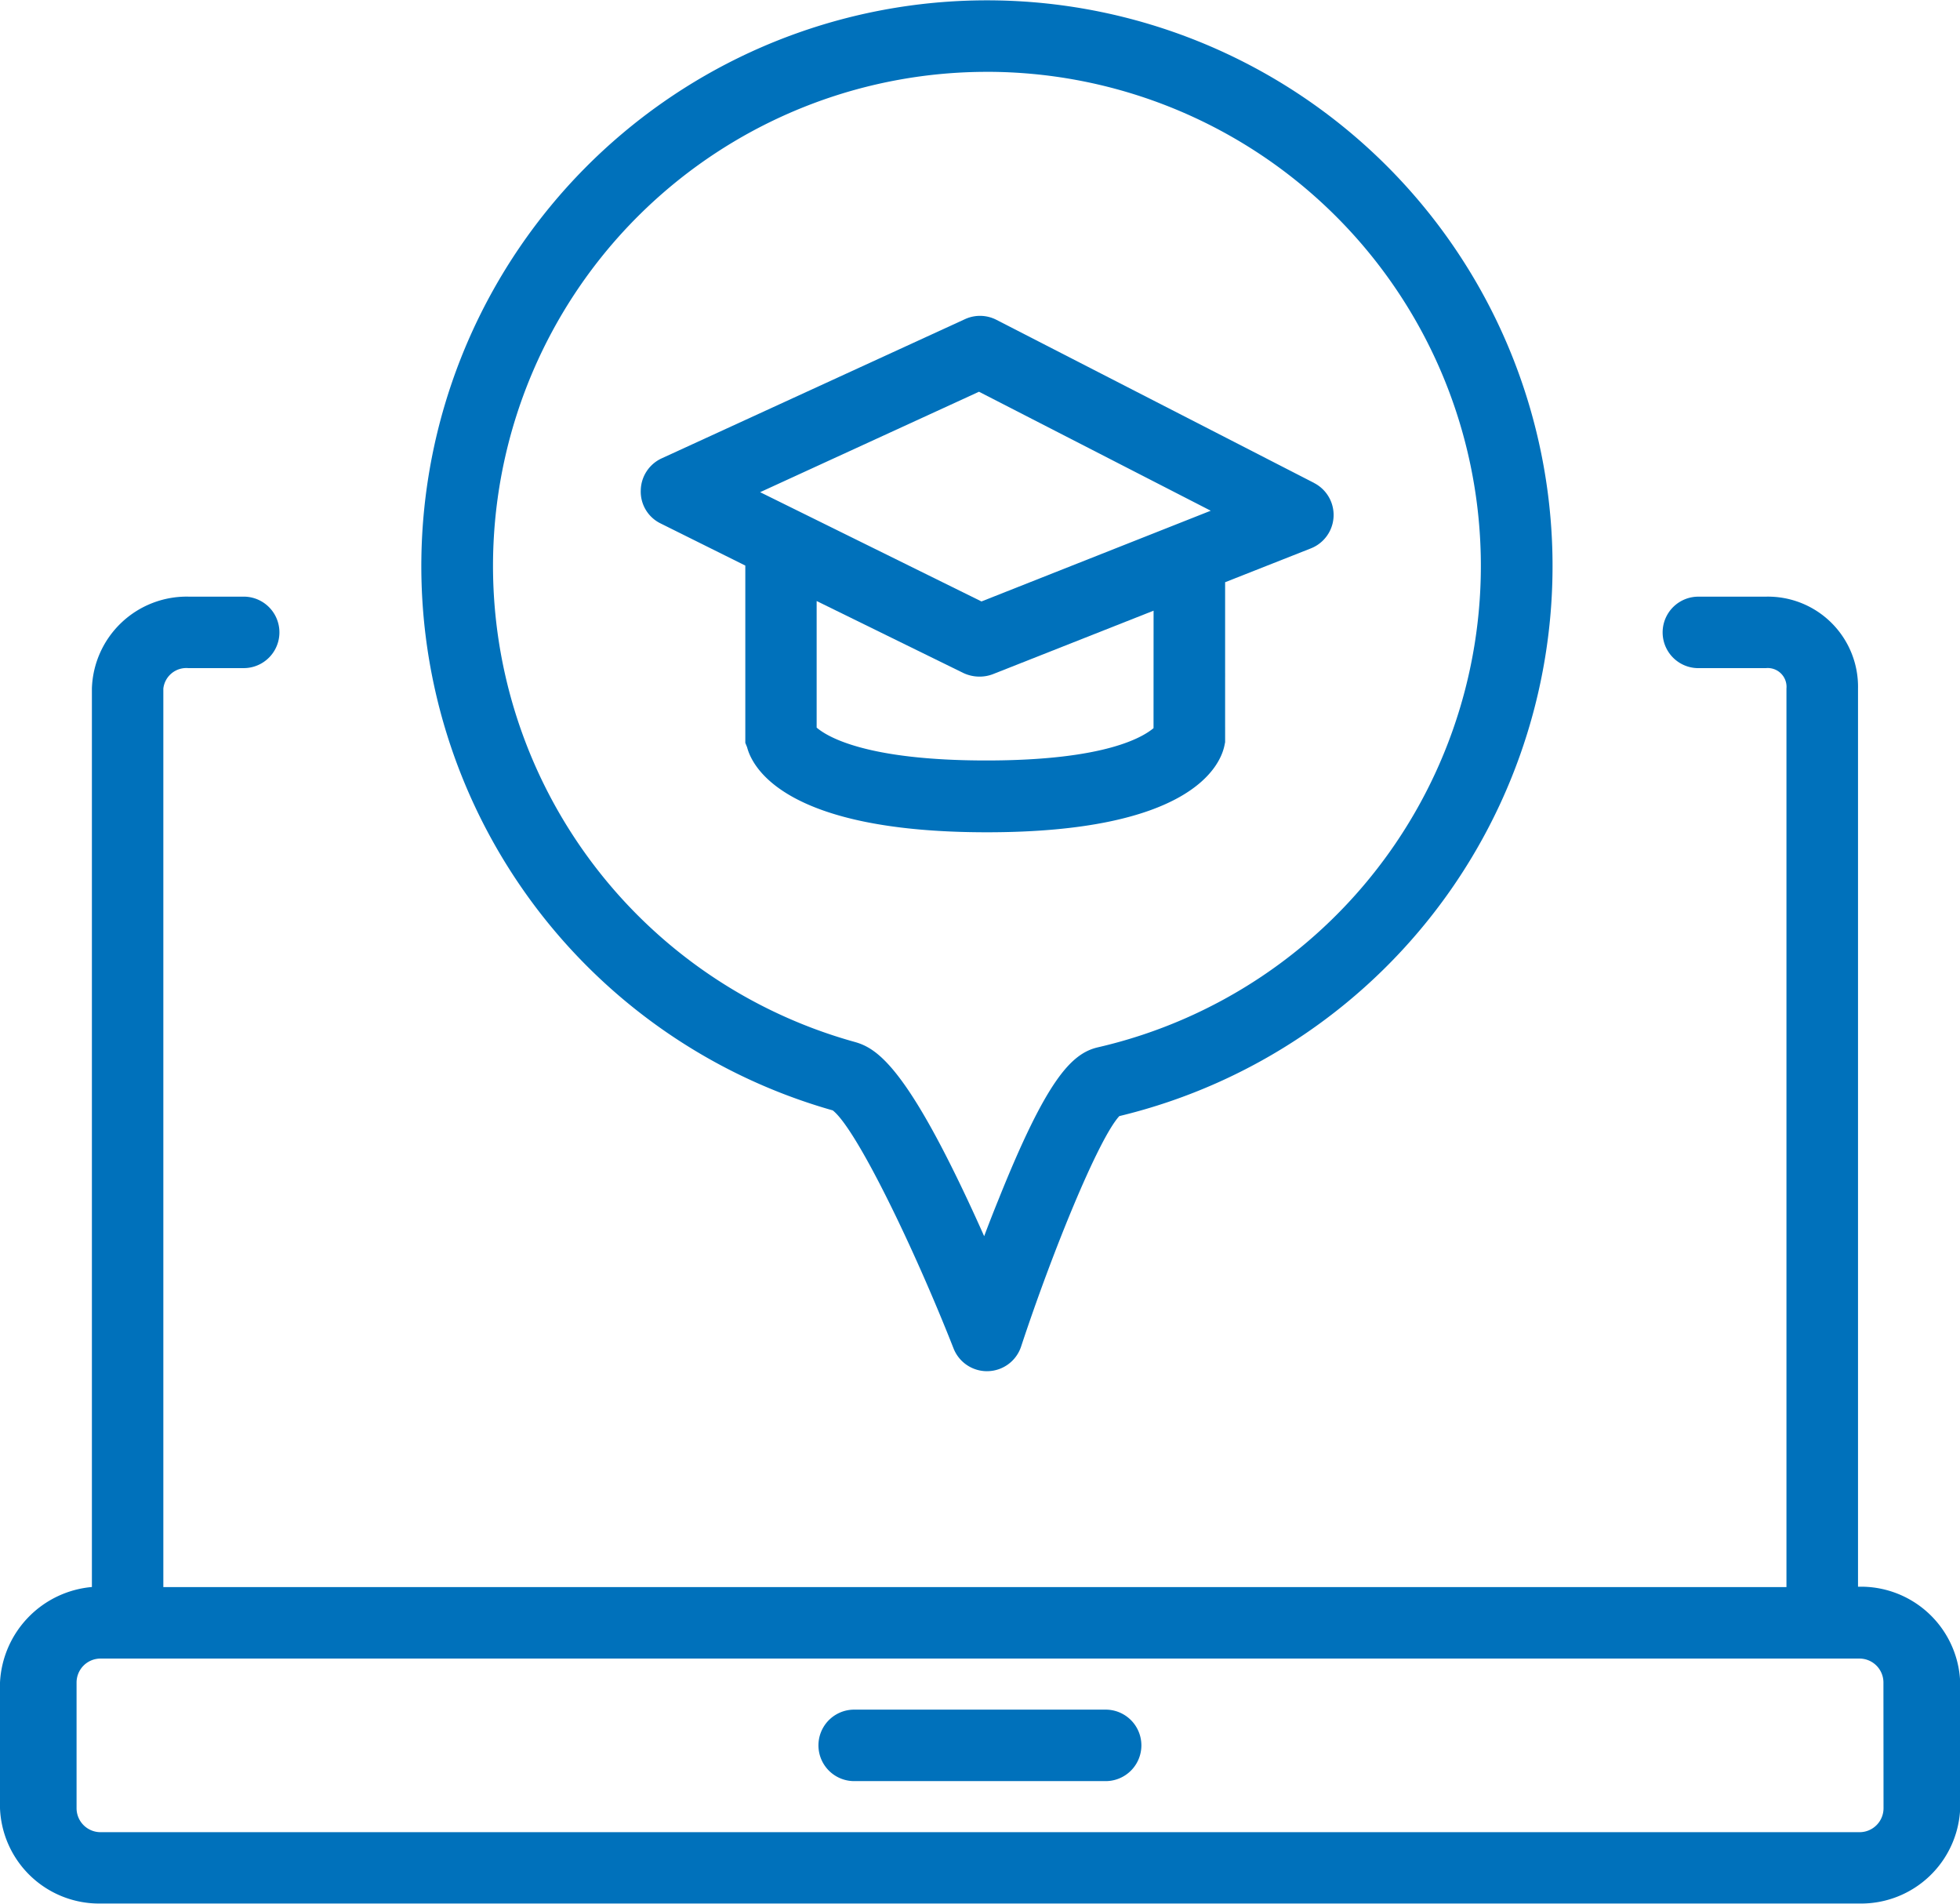 <svg xmlns="http://www.w3.org/2000/svg" width="80.277" height="77.951" viewBox="0 0 80.277 77.951">
  <g id="Group_5" data-name="Group 5" transform="translate(-309 -291.129)">
    <path id="Path_6" data-name="Path 6" d="M481.1,628.927H470.8a1.463,1.463,0,1,1,0-2.927h10.3a1.463,1.463,0,1,1,0,2.927Z" transform="translate(-126.815 -264.865)" fill="#0071bb"/>
    <path id="Path_7" data-name="Path 7" d="M414.705,347.277a1.472,1.472,0,0,1-1.369-.933c-1.632-4.15-3.985-9-4.948-9.747a23.166,23.166,0,1,1,11.738.234c-.848.918-2.731,5.524-4.023,9.436a1.471,1.471,0,0,1-1.356,1.009Zm0-53.206a20.231,20.231,0,0,0-5.422,39.722c.873.242,2.017.948,4.538,6.279.271.572.529,1.139.769,1.677.187-.5.388-1.012.6-1.534,1.948-4.853,2.963-5.947,4.057-6.2a20.231,20.231,0,0,0-4.539-39.945Z" transform="translate(-65.281)" fill="#0071bb"/>
    <path id="Path_8" data-name="Path 8" d="M462.1,359.836l-13.015-6.681a1.469,1.469,0,0,0-1.285-.028l-12.423,5.7a1.471,1.471,0,0,0-.858,1.316,1.447,1.447,0,0,0,.793,1.34l3.489,1.735v7.26l.074.181c.211.816,1.554,3.48,9.821,3.48,8.307,0,9.543-2.7,9.725-3.532l.032-.156V363.9l3.508-1.384a1.471,1.471,0,0,0,.14-2.677ZM448.372,356.1l9.492,4.872-9.39,3.715-9.066-4.474Zm7.149,13.776c-.418.344-1.918,1.323-6.853,1.323-4.951,0-6.527-.988-6.945-1.346V364.67l6,2.943a1.549,1.549,0,0,0,.669.152,1.506,1.506,0,0,0,.549-.1l6.582-2.6Z" transform="translate(-99.275 -48.93)" fill="#0071bb"/>
    <path id="Path_9" data-name="Path 9" d="M385.1,448.542V411.763A3.691,3.691,0,0,0,381.319,408h-2.758a1.463,1.463,0,1,0,0,2.927h2.758a.77.77,0,0,1,.85.837v36.793H315.69V411.763a.948.948,0,0,1,1.023-.837h2.268a1.463,1.463,0,1,0,0-2.927h-2.268a3.884,3.884,0,0,0-3.949,3.763v36.791A4.131,4.131,0,0,0,309,452.465v5.149a4.063,4.063,0,0,0,4.1,3.9h72.085a4.063,4.063,0,0,0,4.1-3.9v-5.149A4.066,4.066,0,0,0,385.1,448.542Zm1.045,9.069a.981.981,0,0,1-.981.981H313.117a.981.981,0,0,1-.981-.981v-5.147a.981.981,0,0,1,.981-.981H385.16a.981.981,0,0,1,.981.981Z" transform="translate(0 -92.439)" fill="#0071bb"/>
  </g>
</svg>
